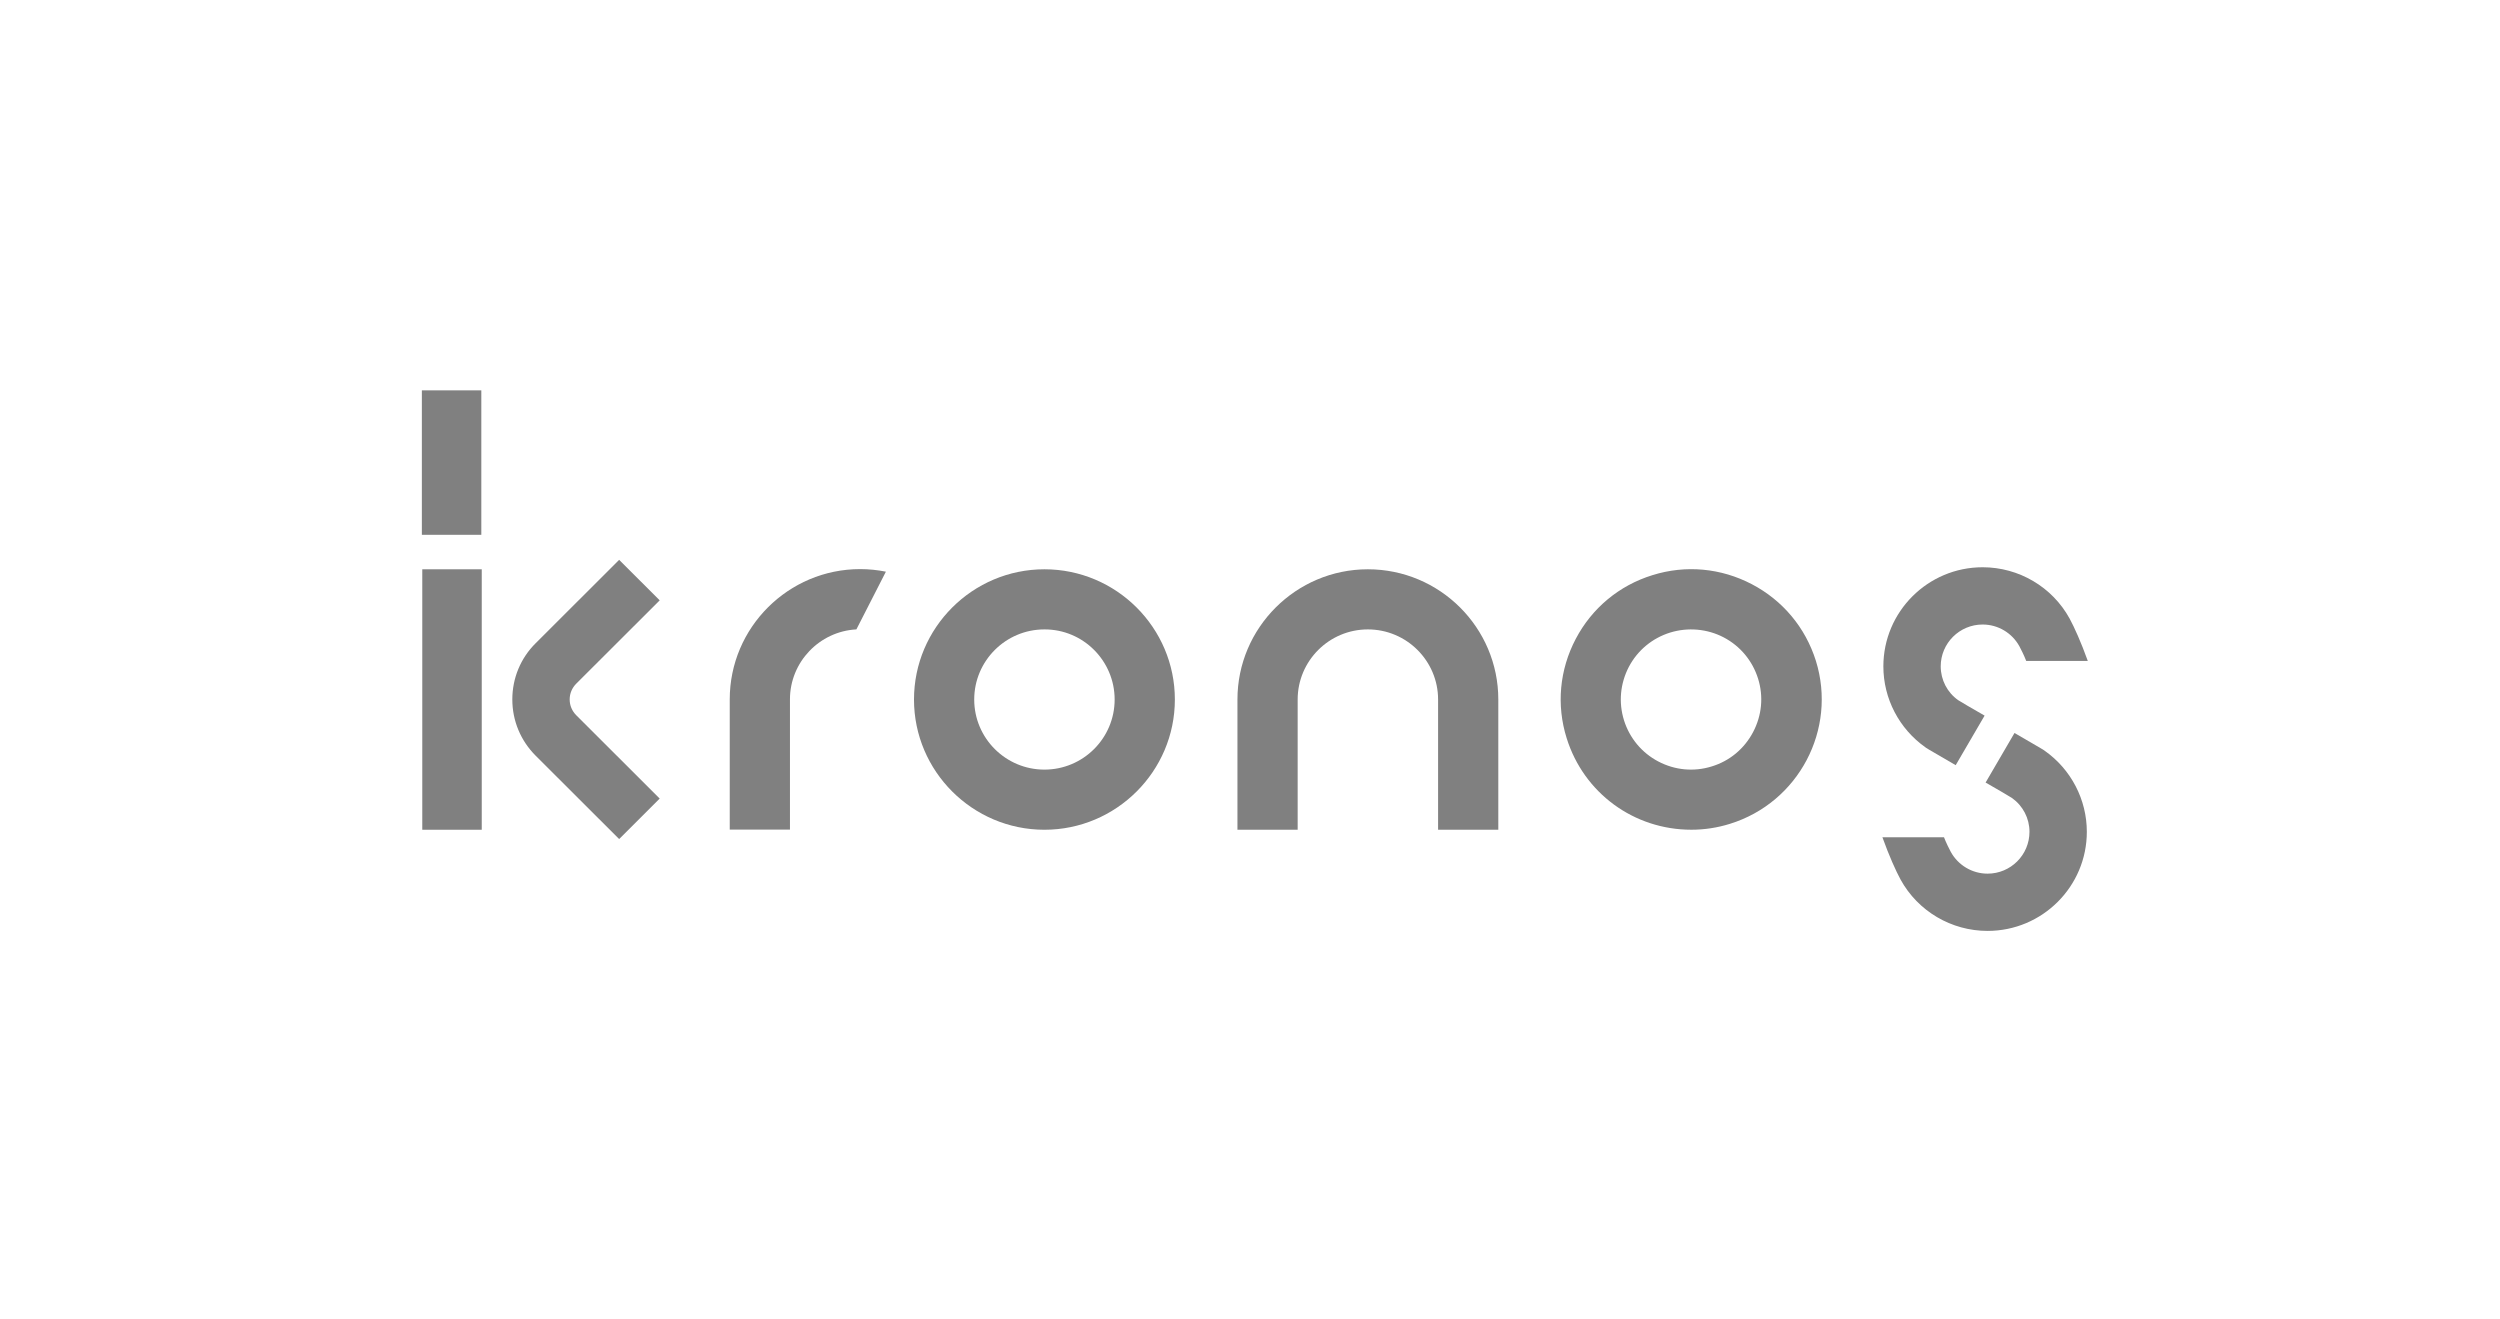 <svg width="182" height="96" viewBox="0 0 182 96" fill="none" xmlns="http://www.w3.org/2000/svg">
<path d="M127.536 42.531C125.289 41.354 122.722 41.112 120.299 41.871C117.876 42.619 115.893 44.269 114.714 46.512C113.535 48.756 113.293 51.319 114.053 53.739C115.298 57.731 118.944 60.404 123.13 60.404C124.077 60.404 125.025 60.261 125.939 59.975C130.94 58.424 133.749 53.101 132.196 48.107C131.436 45.687 129.783 43.708 127.536 42.531ZM118.228 52.441C117.82 51.132 117.953 49.757 118.58 48.547C119.219 47.337 120.288 46.457 121.588 46.05C122.877 45.654 124.287 45.775 125.487 46.402C126.699 47.04 127.58 48.107 127.988 49.405C128.395 50.703 128.263 52.089 127.624 53.299C126.985 54.509 125.917 55.4 124.617 55.795C123.317 56.203 121.929 56.071 120.718 55.432C119.528 54.806 118.636 53.739 118.228 52.441Z" fill="#808080"/>
<path d="M76.034 41.444C70.802 41.444 66.539 45.7 66.539 50.925C66.539 56.149 70.802 60.406 76.034 60.406C81.267 60.406 85.53 56.149 85.53 50.925C85.53 45.7 81.267 41.444 76.034 41.444ZM81.146 50.925C81.146 53.741 78.855 56.028 76.034 56.028C73.215 56.028 70.923 53.741 70.923 50.925C70.923 48.109 73.215 45.821 76.034 45.821C78.855 45.81 81.146 48.109 81.146 50.925Z" fill="#808080"/>
<path d="M99.581 41.444C94.349 41.444 90.086 45.7 90.086 50.925V60.406H94.47V50.925C94.47 48.109 96.761 45.821 99.581 45.821C102.401 45.821 104.693 48.109 104.693 50.925V60.406H109.077V50.925C109.077 45.689 104.814 41.444 99.581 41.444Z" fill="#808080"/>
<path d="M64.493 41.618C63.887 41.497 63.259 41.431 62.62 41.431C57.388 41.431 53.125 45.688 53.125 50.913V60.394H57.509V50.913C57.509 48.196 59.657 45.963 62.345 45.82L64.493 41.618Z" fill="#808080"/>
<path d="M141.284 48.512C141.284 46.829 142.65 45.465 144.336 45.465C145.448 45.465 146.473 46.07 147.012 47.049C147.1 47.214 147.365 47.731 147.508 48.116H151.991C151.507 46.763 151 45.641 150.67 45.036C149.403 42.726 146.968 41.296 144.336 41.296C140.348 41.296 137.109 44.53 137.109 48.512C137.109 50.855 138.255 53.054 140.172 54.407C140.249 54.462 140.128 54.407 142.375 55.705L144.479 52.097C143.542 51.559 142.782 51.119 142.562 50.976C141.758 50.415 141.284 49.491 141.284 48.512Z" fill="#808080"/>
<path d="M147.746 60.555C147.746 62.238 146.38 63.602 144.695 63.602C143.582 63.602 142.558 62.997 142.018 62.018C141.93 61.853 141.666 61.336 141.522 60.951H137.039C137.524 62.304 138.03 63.426 138.361 64.031C139.628 66.34 142.062 67.77 144.695 67.77C148.683 67.77 151.921 64.537 151.921 60.555C151.921 58.212 150.775 56.012 148.859 54.659C148.782 54.604 148.903 54.659 146.656 53.361L144.552 56.969C145.488 57.508 146.248 57.948 146.468 58.091C147.273 58.663 147.746 59.576 147.746 60.555Z" fill="#808080"/>
<path d="M35.071 41.444H30.742V60.406H35.071V41.444Z" fill="#808080"/>
<path d="M35.04 28.418H30.711V38.934H35.04V28.418Z" fill="#808080"/>
<path d="M45.074 61.083L39.004 55.023C37.903 53.923 37.297 52.471 37.297 50.92C37.297 49.369 37.903 47.907 39.004 46.818L45.074 40.757L48.026 43.705L41.956 49.765C41.648 50.073 41.472 50.48 41.472 50.92C41.472 51.36 41.648 51.767 41.956 52.075L48.026 58.136L45.074 61.083Z" fill="#808080"/>
</svg>

